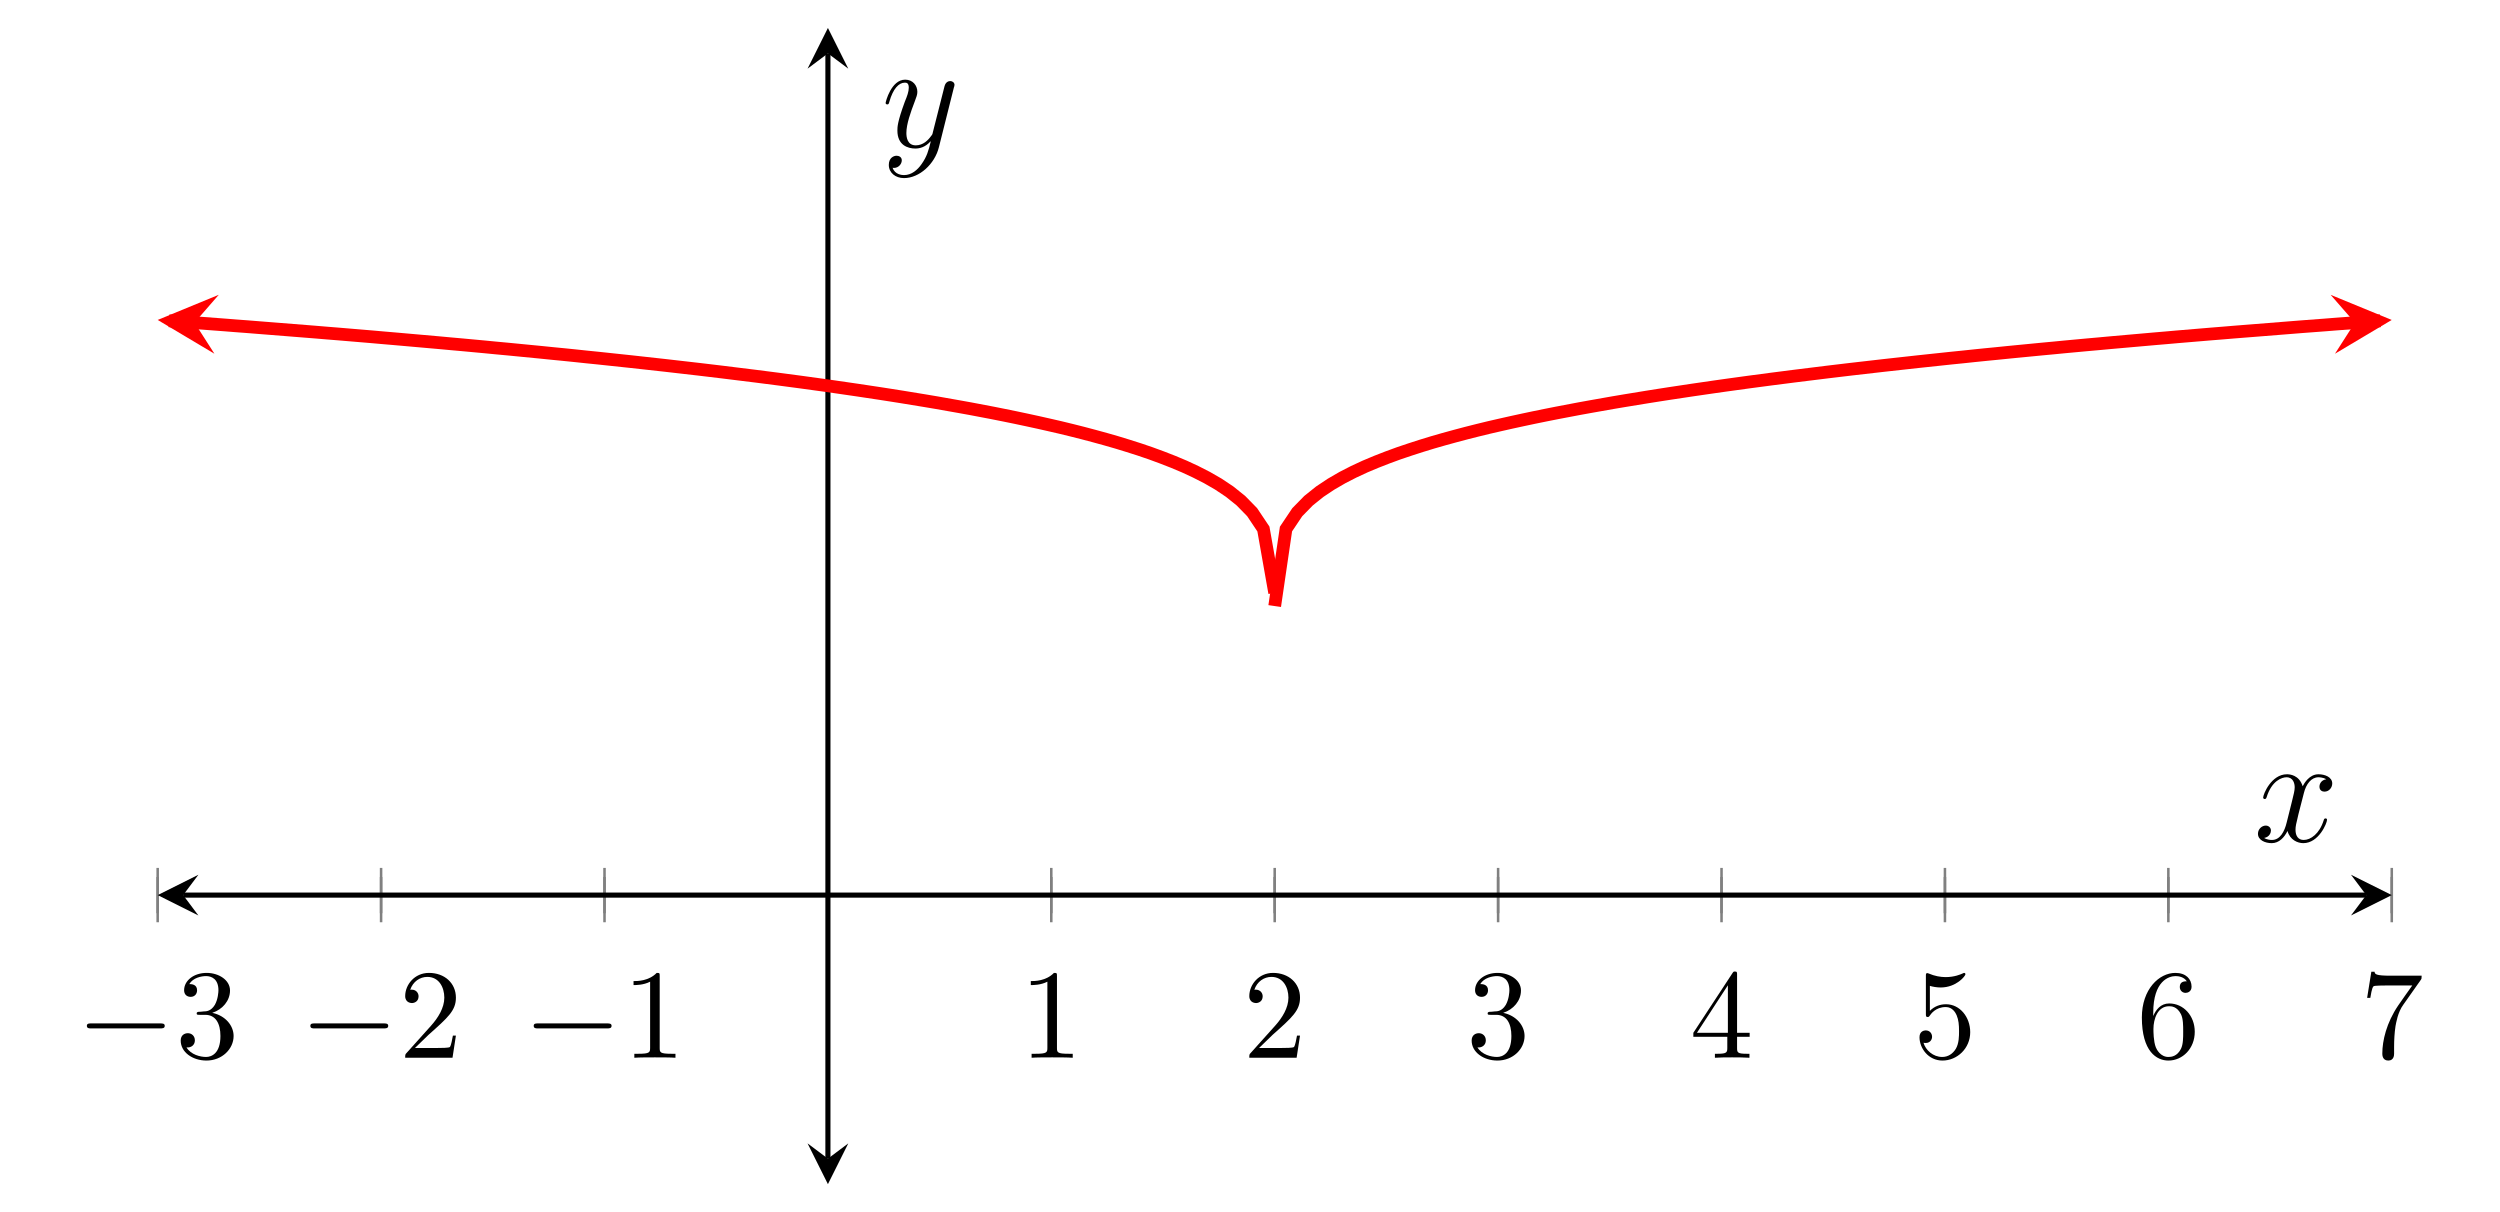 <?xml version="1.0" encoding="UTF-8"?>
<svg xmlns="http://www.w3.org/2000/svg" xmlns:xlink="http://www.w3.org/1999/xlink" width="195.65pt" height="94.86pt" viewBox="0 0 195.65 94.86" version="1.1">
<defs>
<g>
<symbol overflow="visible" id="glyph0-0">
<path style="stroke:none;" d=""/>
</symbol>
<symbol overflow="visible" id="glyph0-1">
<path style="stroke:none;" d="M 6.562 -2.297 C 6.734 -2.297 6.922 -2.297 6.922 -2.5 C 6.922 -2.688 6.734 -2.688 6.562 -2.688 L 1.172 -2.688 C 1 -2.688 0.828 -2.688 0.828 -2.5 C 0.828 -2.297 1 -2.297 1.172 -2.297 Z M 6.562 -2.297 "/>
</symbol>
<symbol overflow="visible" id="glyph1-0">
<path style="stroke:none;" d=""/>
</symbol>
<symbol overflow="visible" id="glyph1-1">
<path style="stroke:none;" d="M 2.891 -3.516 C 3.703 -3.781 4.281 -4.469 4.281 -5.266 C 4.281 -6.078 3.406 -6.641 2.453 -6.641 C 1.453 -6.641 0.688 -6.047 0.688 -5.281 C 0.688 -4.953 0.906 -4.766 1.203 -4.766 C 1.5 -4.766 1.703 -4.984 1.703 -5.281 C 1.703 -5.766 1.234 -5.766 1.094 -5.766 C 1.391 -6.266 2.047 -6.391 2.406 -6.391 C 2.828 -6.391 3.375 -6.172 3.375 -5.281 C 3.375 -5.156 3.344 -4.578 3.094 -4.141 C 2.797 -3.656 2.453 -3.625 2.203 -3.625 C 2.125 -3.609 1.891 -3.594 1.812 -3.594 C 1.734 -3.578 1.672 -3.562 1.672 -3.469 C 1.672 -3.359 1.734 -3.359 1.906 -3.359 L 2.344 -3.359 C 3.156 -3.359 3.531 -2.688 3.531 -1.703 C 3.531 -0.344 2.844 -0.062 2.406 -0.062 C 1.969 -0.062 1.219 -0.234 0.875 -0.812 C 1.219 -0.766 1.531 -0.984 1.531 -1.359 C 1.531 -1.719 1.266 -1.922 0.984 -1.922 C 0.734 -1.922 0.422 -1.781 0.422 -1.344 C 0.422 -0.438 1.344 0.219 2.438 0.219 C 3.656 0.219 4.562 -0.688 4.562 -1.703 C 4.562 -2.516 3.922 -3.297 2.891 -3.516 Z M 2.891 -3.516 "/>
</symbol>
<symbol overflow="visible" id="glyph1-2">
<path style="stroke:none;" d="M 1.266 -0.766 L 2.328 -1.797 C 3.875 -3.172 4.469 -3.703 4.469 -4.703 C 4.469 -5.844 3.578 -6.641 2.359 -6.641 C 1.234 -6.641 0.5 -5.719 0.5 -4.828 C 0.5 -4.281 1 -4.281 1.031 -4.281 C 1.203 -4.281 1.547 -4.391 1.547 -4.812 C 1.547 -5.062 1.359 -5.328 1.016 -5.328 C 0.938 -5.328 0.922 -5.328 0.891 -5.312 C 1.109 -5.969 1.656 -6.328 2.234 -6.328 C 3.141 -6.328 3.562 -5.516 3.562 -4.703 C 3.562 -3.906 3.078 -3.125 2.516 -2.5 L 0.609 -0.375 C 0.5 -0.266 0.5 -0.234 0.5 0 L 4.203 0 L 4.469 -1.734 L 4.234 -1.734 C 4.172 -1.438 4.109 -1 4 -0.844 C 3.938 -0.766 3.281 -0.766 3.062 -0.766 Z M 1.266 -0.766 "/>
</symbol>
<symbol overflow="visible" id="glyph1-3">
<path style="stroke:none;" d="M 2.938 -6.375 C 2.938 -6.625 2.938 -6.641 2.703 -6.641 C 2.078 -6 1.203 -6 0.891 -6 L 0.891 -5.688 C 1.094 -5.688 1.672 -5.688 2.188 -5.953 L 2.188 -0.781 C 2.188 -0.422 2.156 -0.312 1.266 -0.312 L 0.953 -0.312 L 0.953 0 C 1.297 -0.031 2.156 -0.031 2.562 -0.031 C 2.953 -0.031 3.828 -0.031 4.172 0 L 4.172 -0.312 L 3.859 -0.312 C 2.953 -0.312 2.938 -0.422 2.938 -0.781 Z M 2.938 -6.375 "/>
</symbol>
<symbol overflow="visible" id="glyph1-4">
<path style="stroke:none;" d="M 2.938 -1.641 L 2.938 -0.781 C 2.938 -0.422 2.906 -0.312 2.172 -0.312 L 1.969 -0.312 L 1.969 0 C 2.375 -0.031 2.891 -0.031 3.312 -0.031 C 3.734 -0.031 4.25 -0.031 4.672 0 L 4.672 -0.312 L 4.453 -0.312 C 3.719 -0.312 3.703 -0.422 3.703 -0.781 L 3.703 -1.641 L 4.688 -1.641 L 4.688 -1.953 L 3.703 -1.953 L 3.703 -6.484 C 3.703 -6.688 3.703 -6.75 3.531 -6.75 C 3.453 -6.75 3.422 -6.75 3.344 -6.625 L 0.281 -1.953 L 0.281 -1.641 Z M 2.984 -1.953 L 0.562 -1.953 L 2.984 -5.672 Z M 2.984 -1.953 "/>
</symbol>
<symbol overflow="visible" id="glyph1-5">
<path style="stroke:none;" d="M 4.469 -2 C 4.469 -3.188 3.656 -4.188 2.578 -4.188 C 2.109 -4.188 1.672 -4.031 1.312 -3.672 L 1.312 -5.625 C 1.516 -5.562 1.844 -5.5 2.156 -5.5 C 3.391 -5.5 4.094 -6.406 4.094 -6.531 C 4.094 -6.594 4.062 -6.641 3.984 -6.641 C 3.984 -6.641 3.953 -6.641 3.906 -6.609 C 3.703 -6.516 3.219 -6.312 2.547 -6.312 C 2.156 -6.312 1.688 -6.391 1.219 -6.594 C 1.141 -6.625 1.125 -6.625 1.109 -6.625 C 1 -6.625 1 -6.547 1 -6.391 L 1 -3.438 C 1 -3.266 1 -3.188 1.141 -3.188 C 1.219 -3.188 1.234 -3.203 1.281 -3.266 C 1.391 -3.422 1.75 -3.969 2.562 -3.969 C 3.078 -3.969 3.328 -3.516 3.406 -3.328 C 3.562 -2.953 3.594 -2.578 3.594 -2.078 C 3.594 -1.719 3.594 -1.125 3.344 -0.703 C 3.109 -0.312 2.734 -0.062 2.281 -0.062 C 1.562 -0.062 0.984 -0.594 0.812 -1.172 C 0.844 -1.172 0.875 -1.156 0.984 -1.156 C 1.312 -1.156 1.484 -1.406 1.484 -1.641 C 1.484 -1.891 1.312 -2.141 0.984 -2.141 C 0.844 -2.141 0.5 -2.062 0.5 -1.609 C 0.5 -0.75 1.188 0.219 2.297 0.219 C 3.453 0.219 4.469 -0.734 4.469 -2 Z M 4.469 -2 "/>
</symbol>
<symbol overflow="visible" id="glyph1-6">
<path style="stroke:none;" d="M 1.312 -3.266 L 1.312 -3.516 C 1.312 -6.031 2.547 -6.391 3.062 -6.391 C 3.297 -6.391 3.719 -6.328 3.938 -5.984 C 3.781 -5.984 3.391 -5.984 3.391 -5.547 C 3.391 -5.234 3.625 -5.078 3.844 -5.078 C 4 -5.078 4.312 -5.172 4.312 -5.562 C 4.312 -6.156 3.875 -6.641 3.047 -6.641 C 1.766 -6.641 0.422 -5.359 0.422 -3.156 C 0.422 -0.484 1.578 0.219 2.5 0.219 C 3.609 0.219 4.562 -0.719 4.562 -2.031 C 4.562 -3.297 3.672 -4.25 2.562 -4.25 C 1.891 -4.25 1.516 -3.75 1.312 -3.266 Z M 2.5 -0.062 C 1.875 -0.062 1.578 -0.656 1.516 -0.812 C 1.328 -1.281 1.328 -2.078 1.328 -2.25 C 1.328 -3.031 1.656 -4.031 2.547 -4.031 C 2.719 -4.031 3.172 -4.031 3.484 -3.406 C 3.656 -3.047 3.656 -2.531 3.656 -2.047 C 3.656 -1.562 3.656 -1.062 3.484 -0.703 C 3.188 -0.109 2.734 -0.062 2.5 -0.062 Z M 2.5 -0.062 "/>
</symbol>
<symbol overflow="visible" id="glyph1-7">
<path style="stroke:none;" d="M 4.75 -6.078 C 4.828 -6.188 4.828 -6.203 4.828 -6.422 L 2.406 -6.422 C 1.203 -6.422 1.172 -6.547 1.141 -6.734 L 0.891 -6.734 L 0.562 -4.688 L 0.812 -4.688 C 0.844 -4.844 0.922 -5.469 1.062 -5.594 C 1.125 -5.656 1.906 -5.656 2.031 -5.656 L 4.094 -5.656 C 3.984 -5.5 3.203 -4.406 2.984 -4.078 C 2.078 -2.734 1.75 -1.344 1.75 -0.328 C 1.75 -0.234 1.75 0.219 2.219 0.219 C 2.672 0.219 2.672 -0.234 2.672 -0.328 L 2.672 -0.844 C 2.672 -1.391 2.703 -1.938 2.781 -2.469 C 2.828 -2.703 2.953 -3.562 3.406 -4.172 Z M 4.75 -6.078 "/>
</symbol>
<symbol overflow="visible" id="glyph2-0">
<path style="stroke:none;" d=""/>
</symbol>
<symbol overflow="visible" id="glyph2-1">
<path style="stroke:none;" d="M 5.672 -4.875 C 5.281 -4.812 5.141 -4.516 5.141 -4.297 C 5.141 -4 5.359 -3.906 5.531 -3.906 C 5.891 -3.906 6.141 -4.219 6.141 -4.547 C 6.141 -5.047 5.562 -5.266 5.062 -5.266 C 4.344 -5.266 3.938 -4.547 3.828 -4.328 C 3.547 -5.219 2.812 -5.266 2.594 -5.266 C 1.375 -5.266 0.734 -3.703 0.734 -3.438 C 0.734 -3.391 0.781 -3.328 0.859 -3.328 C 0.953 -3.328 0.984 -3.406 1 -3.453 C 1.406 -4.781 2.219 -5.031 2.562 -5.031 C 3.094 -5.031 3.203 -4.531 3.203 -4.25 C 3.203 -3.984 3.125 -3.703 2.984 -3.125 L 2.578 -1.5 C 2.406 -0.781 2.062 -0.125 1.422 -0.125 C 1.359 -0.125 1.062 -0.125 0.812 -0.281 C 1.25 -0.359 1.344 -0.719 1.344 -0.859 C 1.344 -1.094 1.156 -1.25 0.938 -1.25 C 0.641 -1.25 0.328 -0.984 0.328 -0.609 C 0.328 -0.109 0.891 0.125 1.406 0.125 C 1.984 0.125 2.391 -0.328 2.641 -0.828 C 2.828 -0.125 3.438 0.125 3.875 0.125 C 5.094 0.125 5.734 -1.453 5.734 -1.703 C 5.734 -1.766 5.688 -1.812 5.625 -1.812 C 5.516 -1.812 5.5 -1.75 5.469 -1.656 C 5.141 -0.609 4.453 -0.125 3.906 -0.125 C 3.484 -0.125 3.266 -0.438 3.266 -0.922 C 3.266 -1.188 3.312 -1.375 3.5 -2.156 L 3.922 -3.797 C 4.094 -4.5 4.5 -5.031 5.062 -5.031 C 5.078 -5.031 5.422 -5.031 5.672 -4.875 Z M 5.672 -4.875 "/>
</symbol>
<symbol overflow="visible" id="glyph2-2">
<path style="stroke:none;" d="M 3.141 1.344 C 2.828 1.797 2.359 2.203 1.766 2.203 C 1.625 2.203 1.047 2.172 0.875 1.625 C 0.906 1.641 0.969 1.641 0.984 1.641 C 1.344 1.641 1.594 1.328 1.594 1.047 C 1.594 0.781 1.359 0.688 1.188 0.688 C 0.984 0.688 0.578 0.828 0.578 1.406 C 0.578 2.016 1.094 2.438 1.766 2.438 C 2.969 2.438 4.172 1.344 4.5 0.016 L 5.672 -4.656 C 5.688 -4.703 5.719 -4.781 5.719 -4.859 C 5.719 -5.031 5.562 -5.156 5.391 -5.156 C 5.281 -5.156 5.031 -5.109 4.938 -4.75 L 4.047 -1.234 C 4 -1.016 4 -0.984 3.891 -0.859 C 3.656 -0.531 3.266 -0.125 2.688 -0.125 C 2.016 -0.125 1.953 -0.781 1.953 -1.094 C 1.953 -1.781 2.281 -2.703 2.609 -3.562 C 2.734 -3.906 2.812 -4.078 2.812 -4.312 C 2.812 -4.812 2.453 -5.266 1.859 -5.266 C 0.766 -5.266 0.328 -3.531 0.328 -3.438 C 0.328 -3.391 0.375 -3.328 0.453 -3.328 C 0.562 -3.328 0.578 -3.375 0.625 -3.547 C 0.906 -4.547 1.359 -5.031 1.828 -5.031 C 1.938 -5.031 2.141 -5.031 2.141 -4.641 C 2.141 -4.328 2.016 -3.984 1.828 -3.531 C 1.25 -1.953 1.25 -1.562 1.25 -1.281 C 1.25 -0.141 2.062 0.125 2.656 0.125 C 3 0.125 3.438 0.016 3.844 -0.438 L 3.859 -0.422 C 3.688 0.281 3.562 0.75 3.141 1.344 Z M 3.141 1.344 "/>
</symbol>
</g>
<clipPath id="clip1">
  <path d="M 12.34 11 L 114 11 L 114 61 L 12.34 61 Z M 12.34 11 "/>
</clipPath>
<clipPath id="clip2">
  <path d="M 12.34 23 L 18 23 L 18 28 L 12.34 28 Z M 12.34 23 "/>
</clipPath>
<clipPath id="clip3">
  <path d="M 85 11 L 187.18 11 L 187.18 62 L 85 62 Z M 85 11 "/>
</clipPath>
<clipPath id="clip4">
  <path d="M 182 23 L 187.18 23 L 187.18 28 L 182 28 Z M 182 23 "/>
</clipPath>
</defs>
<g id="surface1">
<path style="fill:none;stroke-width:0.199;stroke-linecap:butt;stroke-linejoin:miter;stroke:rgb(50%,50%,50%);stroke-opacity:1;stroke-miterlimit:10;" d="M -0 21.201 L -0 24.037 M 17.484 21.201 L 17.484 24.037 M 34.969 21.201 L 34.969 24.037 M 52.453 21.201 L 52.453 24.037 M 69.933 21.201 L 69.933 24.037 M 87.418 21.201 L 87.418 24.037 M 104.902 21.201 L 104.902 24.037 M 122.387 21.201 L 122.387 24.037 M 139.871 21.201 L 139.871 24.037 M 157.355 21.201 L 157.355 24.037 M 174.84 21.201 L 174.84 24.037 " transform="matrix(1,0,0,-1,12.34,92.67)"/>
<path style="fill:none;stroke-width:0.199;stroke-linecap:butt;stroke-linejoin:miter;stroke:rgb(50%,50%,50%);stroke-opacity:1;stroke-miterlimit:10;" d="M -0 20.494 L -0 24.748 M 17.484 20.494 L 17.484 24.748 M 34.969 20.494 L 34.969 24.748 M 69.933 20.494 L 69.933 24.748 M 87.418 20.494 L 87.418 24.748 M 104.902 20.494 L 104.902 24.748 M 122.387 20.494 L 122.387 24.748 M 139.871 20.494 L 139.871 24.748 M 157.355 20.494 L 157.355 24.748 M 174.84 20.494 L 174.84 24.748 " transform="matrix(1,0,0,-1,12.34,92.67)"/>
<path style="fill:none;stroke-width:0.399;stroke-linecap:butt;stroke-linejoin:miter;stroke:rgb(0%,0%,0%);stroke-opacity:1;stroke-miterlimit:10;" d="M 1.992 22.619 L 172.844 22.619 " transform="matrix(1,0,0,-1,12.34,92.67)"/>
<path style=" stroke:none;fill-rule:nonzero;fill:rgb(0%,0%,0%);fill-opacity:1;" d="M 12.34 70.051 L 15.527 71.645 L 14.332 70.051 L 15.527 68.457 "/>
<path style=" stroke:none;fill-rule:nonzero;fill:rgb(0%,0%,0%);fill-opacity:1;" d="M 187.18 70.051 L 183.988 68.457 L 185.184 70.051 L 183.988 71.645 "/>
<path style="fill:none;stroke-width:0.399;stroke-linecap:butt;stroke-linejoin:miter;stroke:rgb(0%,0%,0%);stroke-opacity:1;stroke-miterlimit:10;" d="M 52.453 1.994 L 52.453 88.49 " transform="matrix(1,0,0,-1,12.34,92.67)"/>
<path style=" stroke:none;fill-rule:nonzero;fill:rgb(0%,0%,0%);fill-opacity:1;" d="M 64.793 92.672 L 66.387 89.48 L 64.793 90.676 L 63.199 89.48 "/>
<path style=" stroke:none;fill-rule:nonzero;fill:rgb(0%,0%,0%);fill-opacity:1;" d="M 64.793 2.188 L 63.199 5.375 L 64.793 4.18 L 66.387 5.375 "/>
<g style="fill:rgb(0%,0%,0%);fill-opacity:1;">
  <use xlink:href="#glyph0-1" x="5.97" y="82.78"/>
</g>
<g style="fill:rgb(0%,0%,0%);fill-opacity:1;">
  <use xlink:href="#glyph1-1" x="13.72" y="82.78"/>
</g>
<g style="fill:rgb(0%,0%,0%);fill-opacity:1;">
  <use xlink:href="#glyph0-1" x="23.46" y="82.78"/>
</g>
<g style="fill:rgb(0%,0%,0%);fill-opacity:1;">
  <use xlink:href="#glyph1-2" x="31.21" y="82.78"/>
</g>
<g style="fill:rgb(0%,0%,0%);fill-opacity:1;">
  <use xlink:href="#glyph0-1" x="40.94" y="82.78"/>
</g>
<g style="fill:rgb(0%,0%,0%);fill-opacity:1;">
  <use xlink:href="#glyph1-3" x="48.69" y="82.78"/>
</g>
<g style="fill:rgb(0%,0%,0%);fill-opacity:1;">
  <use xlink:href="#glyph1-3" x="79.78" y="82.78"/>
</g>
<g style="fill:rgb(0%,0%,0%);fill-opacity:1;">
  <use xlink:href="#glyph1-2" x="97.27" y="82.78"/>
</g>
<g style="fill:rgb(0%,0%,0%);fill-opacity:1;">
  <use xlink:href="#glyph1-1" x="114.75" y="82.78"/>
</g>
<g style="fill:rgb(0%,0%,0%);fill-opacity:1;">
  <use xlink:href="#glyph1-4" x="132.24" y="82.78"/>
</g>
<g style="fill:rgb(0%,0%,0%);fill-opacity:1;">
  <use xlink:href="#glyph1-5" x="149.72" y="82.78"/>
</g>
<g style="fill:rgb(0%,0%,0%);fill-opacity:1;">
  <use xlink:href="#glyph1-6" x="167.2" y="82.78"/>
</g>
<g style="fill:rgb(0%,0%,0%);fill-opacity:1;">
  <use xlink:href="#glyph1-7" x="184.69" y="82.78"/>
</g>
<g clip-path="url(#clip1)" clip-rule="nonzero">
<path style="fill:none;stroke-width:0.996;stroke-linecap:butt;stroke-linejoin:miter;stroke:rgb(100%,0%,0%);stroke-opacity:1;stroke-miterlimit:10;" d="M 2.883 67.42 L 0.883 67.565 L 1.765 67.502 L 5.297 67.236 L 6.18 67.166 L 7.062 67.1 L 7.945 67.029 L 8.832 66.959 L 12.363 66.678 L 13.246 66.604 L 14.129 66.533 L 16.777 66.311 L 17.66 66.233 L 18.543 66.158 L 22.074 65.846 L 22.957 65.764 L 23.84 65.686 L 25.605 65.522 L 26.488 65.436 L 27.375 65.354 L 30.023 65.096 L 30.906 65.006 L 31.789 64.92 L 32.672 64.83 L 33.555 64.736 L 34.437 64.647 L 37.086 64.365 L 39.734 64.072 L 42.383 63.768 L 44.148 63.557 L 45.035 63.447 L 46.801 63.229 L 48.566 63.002 L 50.332 62.768 L 52.097 62.525 L 52.98 62.4 L 54.746 62.143 L 56.512 61.877 L 57.394 61.74 L 58.277 61.6 L 60.043 61.311 L 60.926 61.162 L 62.691 60.85 L 63.578 60.69 L 65.344 60.354 L 66.226 60.178 L 67.109 59.998 L 67.992 59.811 L 68.875 59.619 L 69.758 59.42 L 70.64 59.217 L 71.523 59.002 L 72.406 58.779 L 73.289 58.545 L 74.172 58.303 L 75.055 58.049 L 75.937 57.779 L 76.82 57.498 L 77.703 57.197 L 78.586 56.873 L 79.469 56.529 L 80.351 56.158 L 81.234 55.748 L 82.121 55.295 L 83.004 54.787 L 83.887 54.197 L 84.769 53.49 L 85.652 52.588 L 86.535 51.268 L 87.418 46.272 " transform="matrix(1,0,0,-1,12.34,92.67)"/>
</g>
<g clip-path="url(#clip2)" clip-rule="nonzero">
<path style=" stroke:none;fill-rule:nonzero;fill:rgb(100%,0%,0%);fill-opacity:1;" d="M 12.34 25.039 L 16.781 27.684 L 15.223 25.25 L 17.121 23.07 "/>
</g>
<g clip-path="url(#clip3)" clip-rule="nonzero">
<path style="fill:none;stroke-width:0.996;stroke-linecap:butt;stroke-linejoin:miter;stroke:rgb(100%,0%,0%);stroke-opacity:1;stroke-miterlimit:10;" d="M 87.418 45.24 L 88.301 51.268 L 89.183 52.584 L 90.066 53.486 L 90.949 54.193 L 91.836 54.783 L 92.719 55.295 L 93.601 55.748 L 94.484 56.158 L 95.367 56.529 L 96.25 56.873 L 97.133 57.197 L 98.015 57.494 L 98.898 57.779 L 99.781 58.049 L 100.664 58.303 L 101.547 58.545 L 102.43 58.779 L 103.312 59.002 L 104.195 59.217 L 105.078 59.42 L 105.961 59.619 L 106.844 59.811 L 107.726 59.998 L 108.609 60.178 L 109.496 60.354 L 111.262 60.69 L 112.144 60.85 L 113.91 61.162 L 114.793 61.311 L 116.558 61.6 L 117.441 61.74 L 118.324 61.877 L 120.09 62.143 L 121.855 62.4 L 122.738 62.525 L 124.504 62.768 L 126.269 63.002 L 127.152 63.115 L 128.039 63.229 L 130.687 63.557 L 132.453 63.768 L 135.101 64.072 L 137.75 64.365 L 140.398 64.647 L 141.281 64.736 L 142.164 64.83 L 143.047 64.92 L 143.93 65.006 L 144.812 65.096 L 145.695 65.182 L 146.582 65.268 L 147.465 65.354 L 148.347 65.436 L 149.23 65.522 L 150.996 65.686 L 151.879 65.764 L 152.762 65.846 L 156.293 66.158 L 157.176 66.233 L 158.058 66.311 L 160.707 66.533 L 161.59 66.604 L 162.472 66.678 L 163.355 66.748 L 164.242 66.818 L 167.773 67.1 L 169.539 67.233 L 170.422 67.303 L 173.07 67.502 L 173.953 67.565 L 171.953 67.42 " transform="matrix(1,0,0,-1,12.34,92.67)"/>
</g>
<g clip-path="url(#clip4)" clip-rule="nonzero">
<path style=" stroke:none;fill-rule:nonzero;fill:rgb(100%,0%,0%);fill-opacity:1;" d="M 187.176 25.039 L 182.395 23.074 L 184.293 25.25 L 182.734 27.684 "/>
</g>
<g style="fill:rgb(0%,0%,0%);fill-opacity:1;">
  <use xlink:href="#glyph2-1" x="176.38" y="65.86"/>
</g>
<g style="fill:rgb(0%,0%,0%);fill-opacity:1;">
  <use xlink:href="#glyph2-2" x="68.98" y="11.5"/>
</g>
</g>
</svg>
